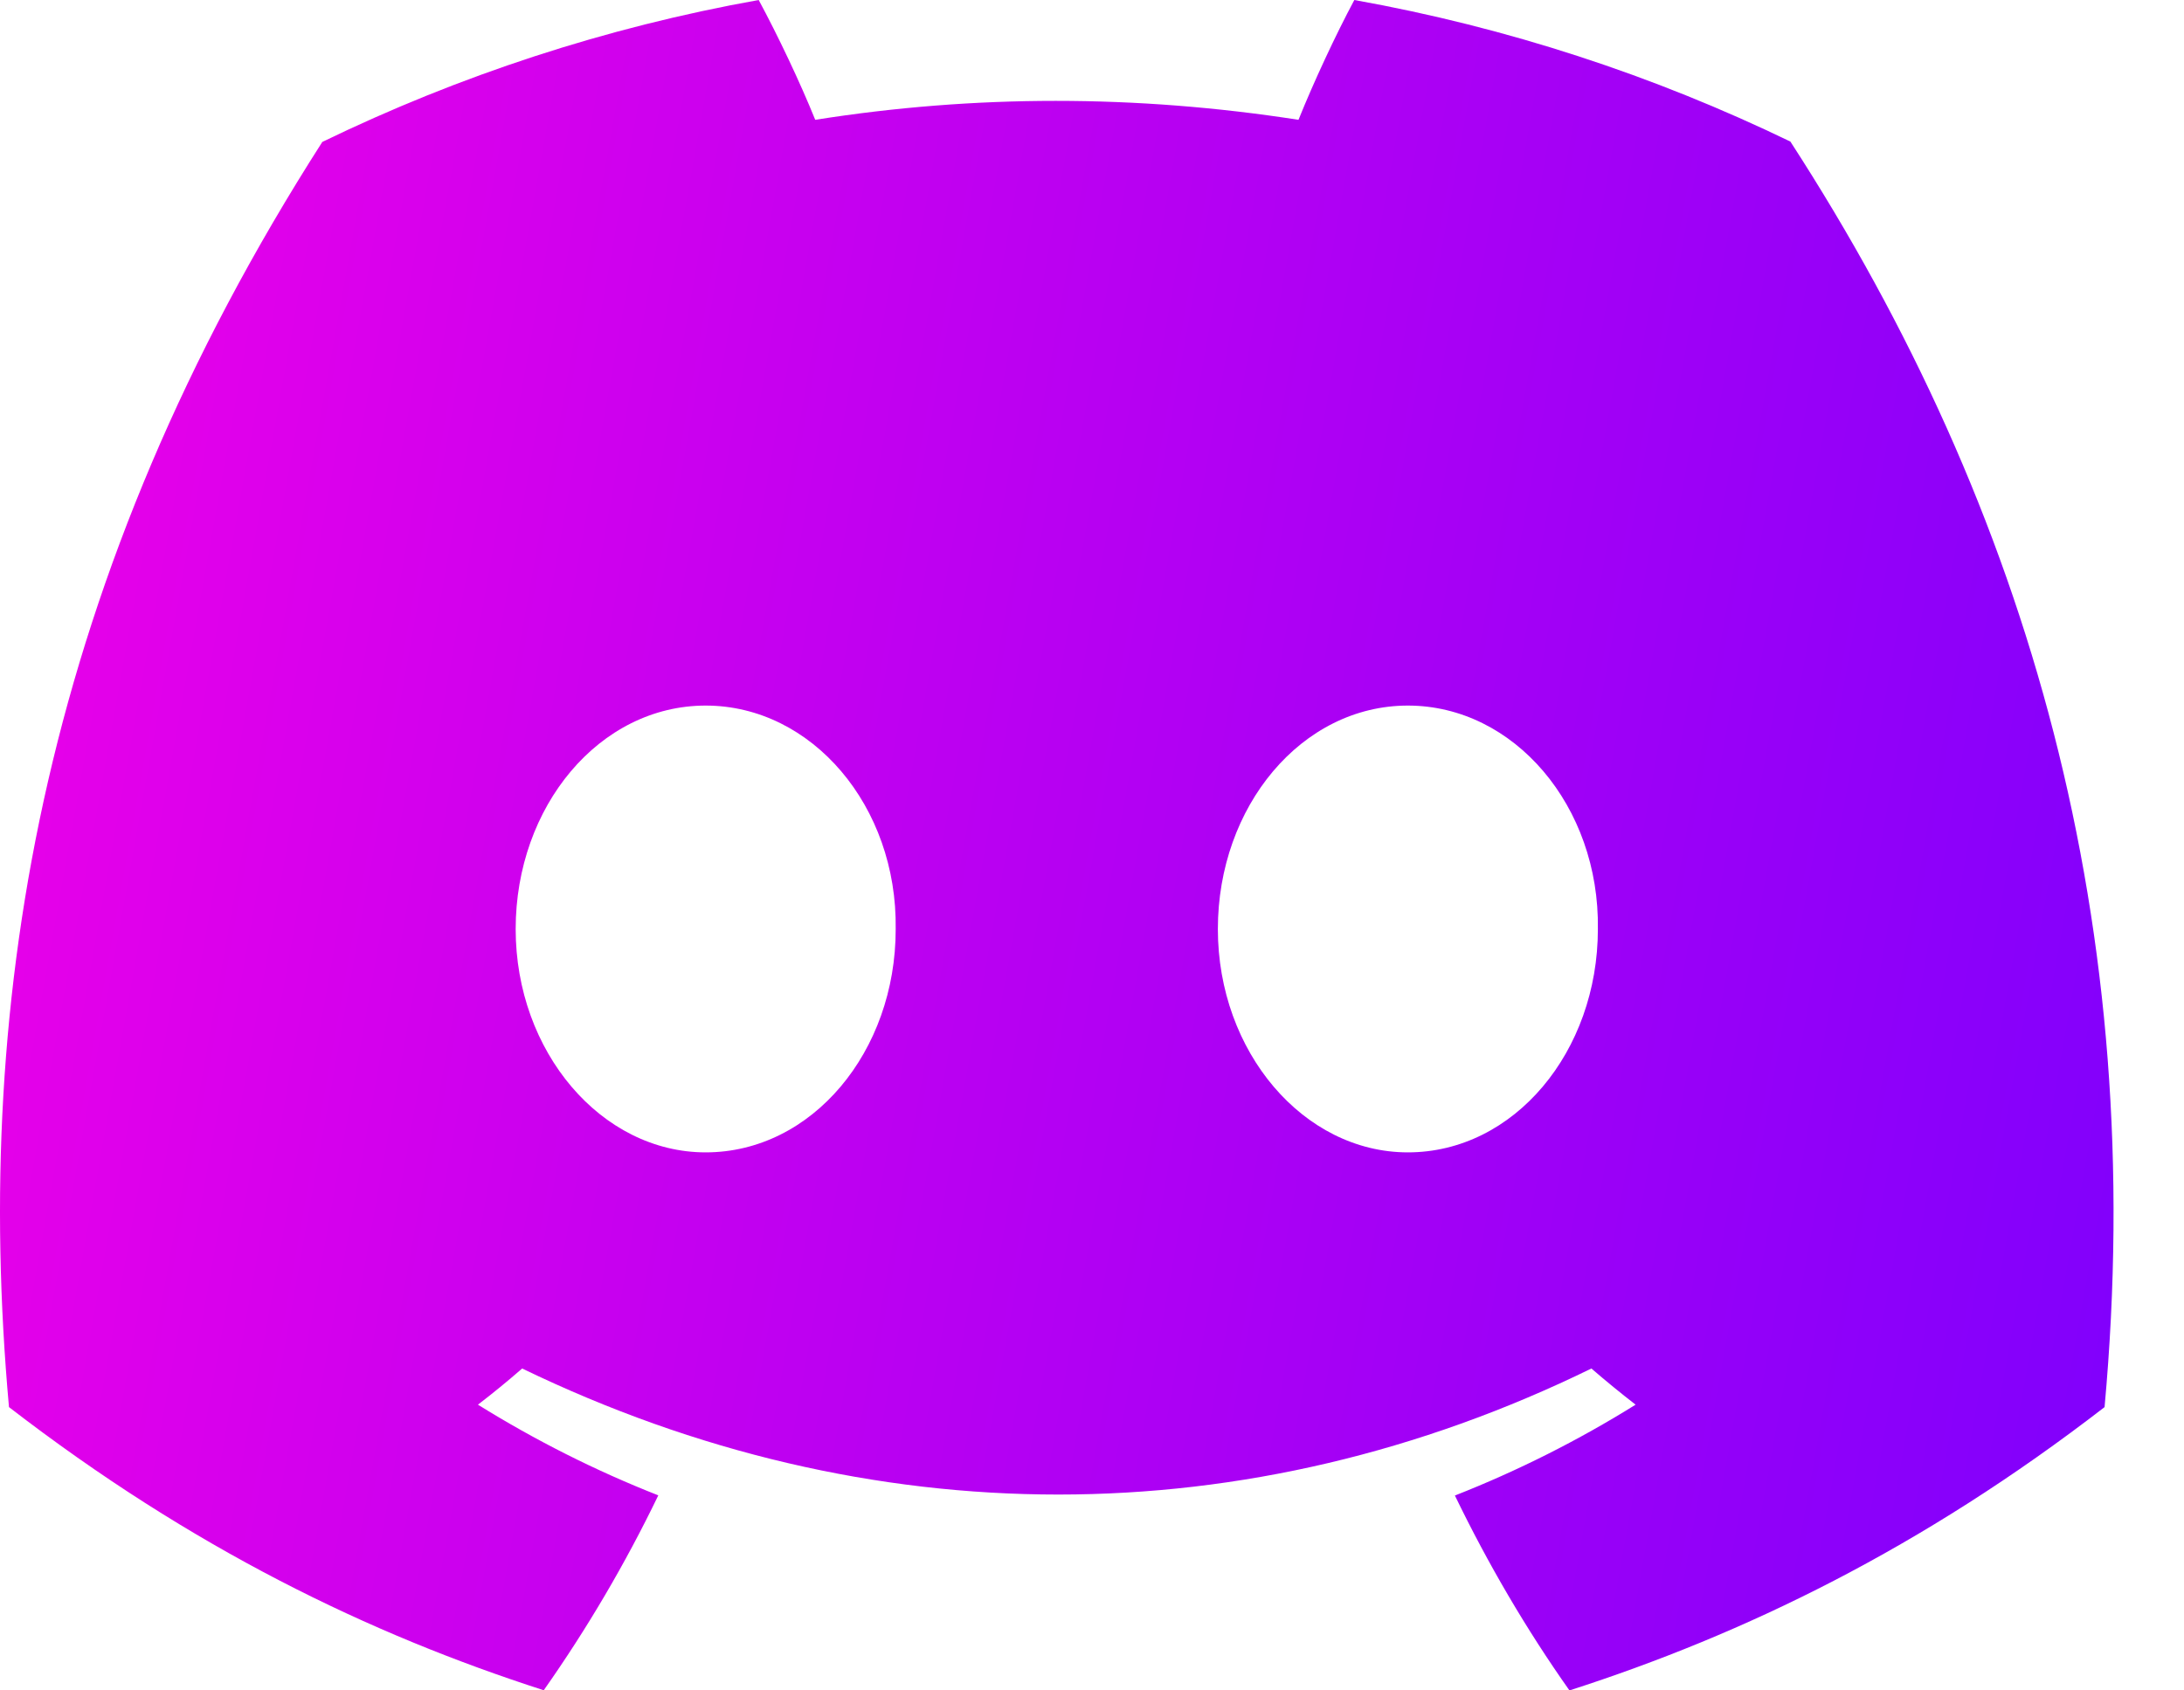 <svg width="62" height="48" viewBox="0 0 62 48" fill="none" xmlns="http://www.w3.org/2000/svg">
<path d="M50.826 4.02C46.942 2.142 42.789 0.777 38.447 0C37.914 0.996 37.291 2.336 36.862 3.402C32.246 2.685 27.673 2.685 23.143 3.402C22.713 2.336 22.076 0.996 21.538 0C17.192 0.777 13.034 2.147 9.15 4.03C1.317 16.264 -0.807 28.194 0.255 39.955C5.451 43.965 10.486 46.401 15.436 47.995C16.659 46.257 17.749 44.408 18.688 42.461C16.899 41.758 15.186 40.892 13.568 39.886C13.997 39.557 14.417 39.213 14.823 38.859C24.695 43.631 35.422 43.631 45.177 38.859C45.587 39.213 46.007 39.557 46.432 39.886C44.809 40.897 43.091 41.763 41.302 42.466C42.242 44.408 43.327 46.262 44.554 48C49.509 46.406 54.549 43.97 59.745 39.955C60.991 26.321 57.617 14.501 50.826 4.02ZM20.033 32.722C17.069 32.722 14.639 29.863 14.639 26.381C14.639 22.899 17.017 20.035 20.033 20.035C23.049 20.035 25.479 22.894 25.427 26.381C25.432 29.863 23.049 32.722 20.033 32.722ZM39.967 32.722C37.003 32.722 34.573 29.863 34.573 26.381C34.573 22.899 36.951 20.035 39.967 20.035C42.982 20.035 45.413 22.894 45.361 26.381C45.361 29.863 42.982 32.722 39.967 32.722Z" fill="url(#paint0_linear_848_2650)"/>
<defs>
<linearGradient id="paint0_linear_848_2650" x1="-10.779" y1="-6.13736e-06" x2="75.063" y2="15.371" gradientUnits="userSpaceOnUse">
<stop stop-color="#FF00E5"/>
<stop offset="1" stop-color="#7000FF"/>
</linearGradient>
</defs>
</svg>
